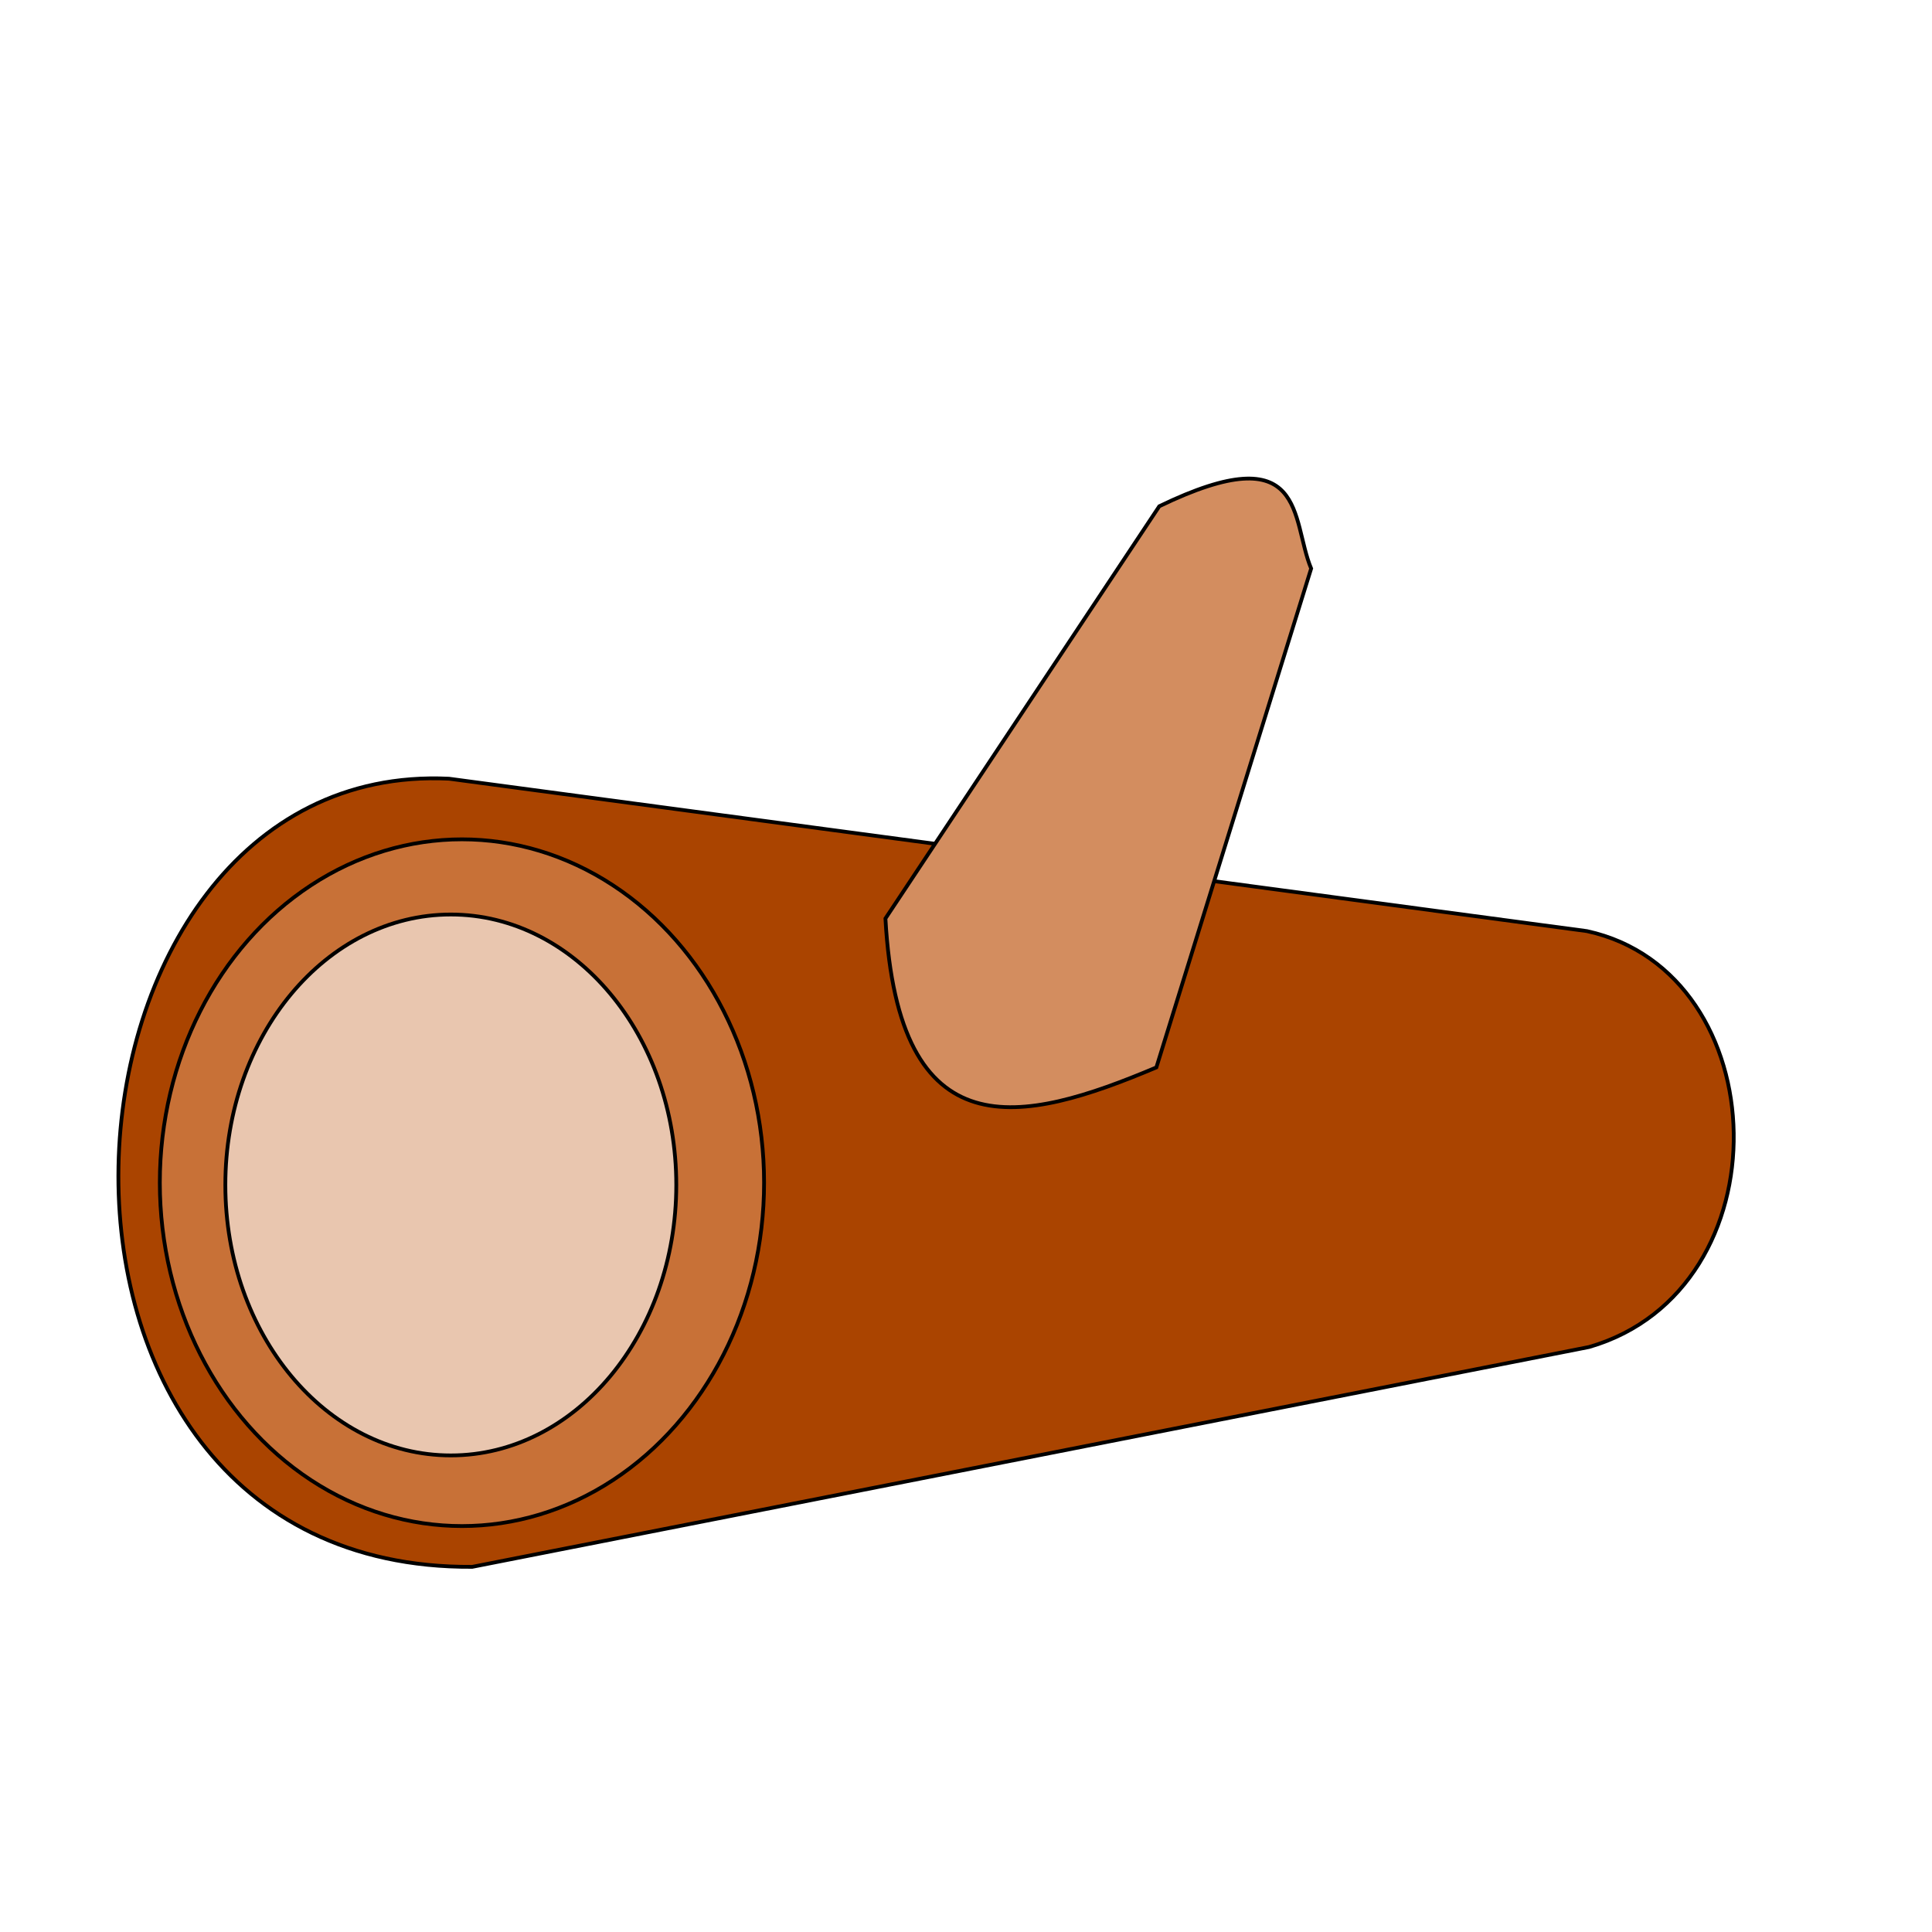 <?xml version="1.0" encoding="UTF-8" standalone="no"?>
<!-- Created with Inkscape (http://www.inkscape.org/) -->

<svg
   width="512"
   height="512"
   viewBox="0 0 512 512"
   version="1.1"
   id="svg5"
   inkscape:version="1.1.2 (0a00cf5339, 2022-02-04)"
   xmlns:inkscape="http://www.inkscape.org/namespaces/inkscape"
   xmlns:sodipodi="http://sodipodi.sourceforge.net/DTD/sodipodi-0.dtd"
   xmlns="http://www.w3.org/2000/svg"
   xmlns:svg="http://www.w3.org/2000/svg">
  <sodipodi:namedview
     id="namedview7"
     pagecolor="#ffffff"
     bordercolor="#cccccc"
     borderopacity="1"
     inkscape:pageshadow="0"
     inkscape:pageopacity="1"
     inkscape:pagecheckerboard="0"
     inkscape:document-units="px"
     showgrid="false"
     inkscape:zoom="0.64"
     inkscape:cx="247.65625"
     inkscape:cy="286.71875"
     inkscape:window-width="1024"
     inkscape:window-height="712"
     inkscape:window-x="0"
     inkscape:window-y="0"
     inkscape:window-maximized="1"
     inkscape:current-layer="layer1" />
  <defs
     id="defs2">
    <inkscape:perspective
       sodipodi:type="inkscape:persp3d"
       inkscape:vp_x="0 : 256 : 1"
       inkscape:vp_y="0 : 1000 : 0"
       inkscape:vp_z="512 : 256 : 1"
       inkscape:persp3d-origin="256 : 170.66667 : 1"
       id="perspective4832" />
  </defs>
  <g
     inkscape:label="Layer 1"
     inkscape:groupmode="layer"
     id="layer1">
    <path
       style="fill:#aa4400;stroke:#000000;stroke-width:1px;stroke-linecap:butt;stroke-linejoin:miter;stroke-opacity:1"
       d="m 118.995,206.363 301.56,40.392 c 50.543,11.006 52.99,95.008 0.587,110.211 L 125.138,415.231 C -5.91,416.045 8.264,201.032 118.995,206.363 Z"
       id="path10237"
       sodipodi:nodetypes="ccccc" />
    <ellipse
       style="fill:#c87137;fill-opacity:1;stroke:#000000;stroke-opacity:1"
       id="path10062"
       cx="122.423"
       cy="313.427"
       rx="80.067"
       ry="90.995" />
    <ellipse
       style="fill:#e9c6af;fill-opacity:1;stroke:#000000;stroke-opacity:1"
       id="path10086"
       cx="119.47"
       cy="314.027"
       rx="59.752"
       ry="71.674" />
    <path
       style="fill:#d38d5f;stroke:#000000;stroke-width:1px;stroke-linecap:butt;stroke-linejoin:miter;stroke-opacity:1"
       d="m 234.648,243.412 72.58,-109.253 c 39.393,-19.033 34.794,3.482 40.24,16.509 l -41.02,132.209 c -35.719,15.059 -68.349,22.723 -71.8,-39.464 z"
       id="path10808"
       sodipodi:nodetypes="ccccc" />
  </g>
</svg>
